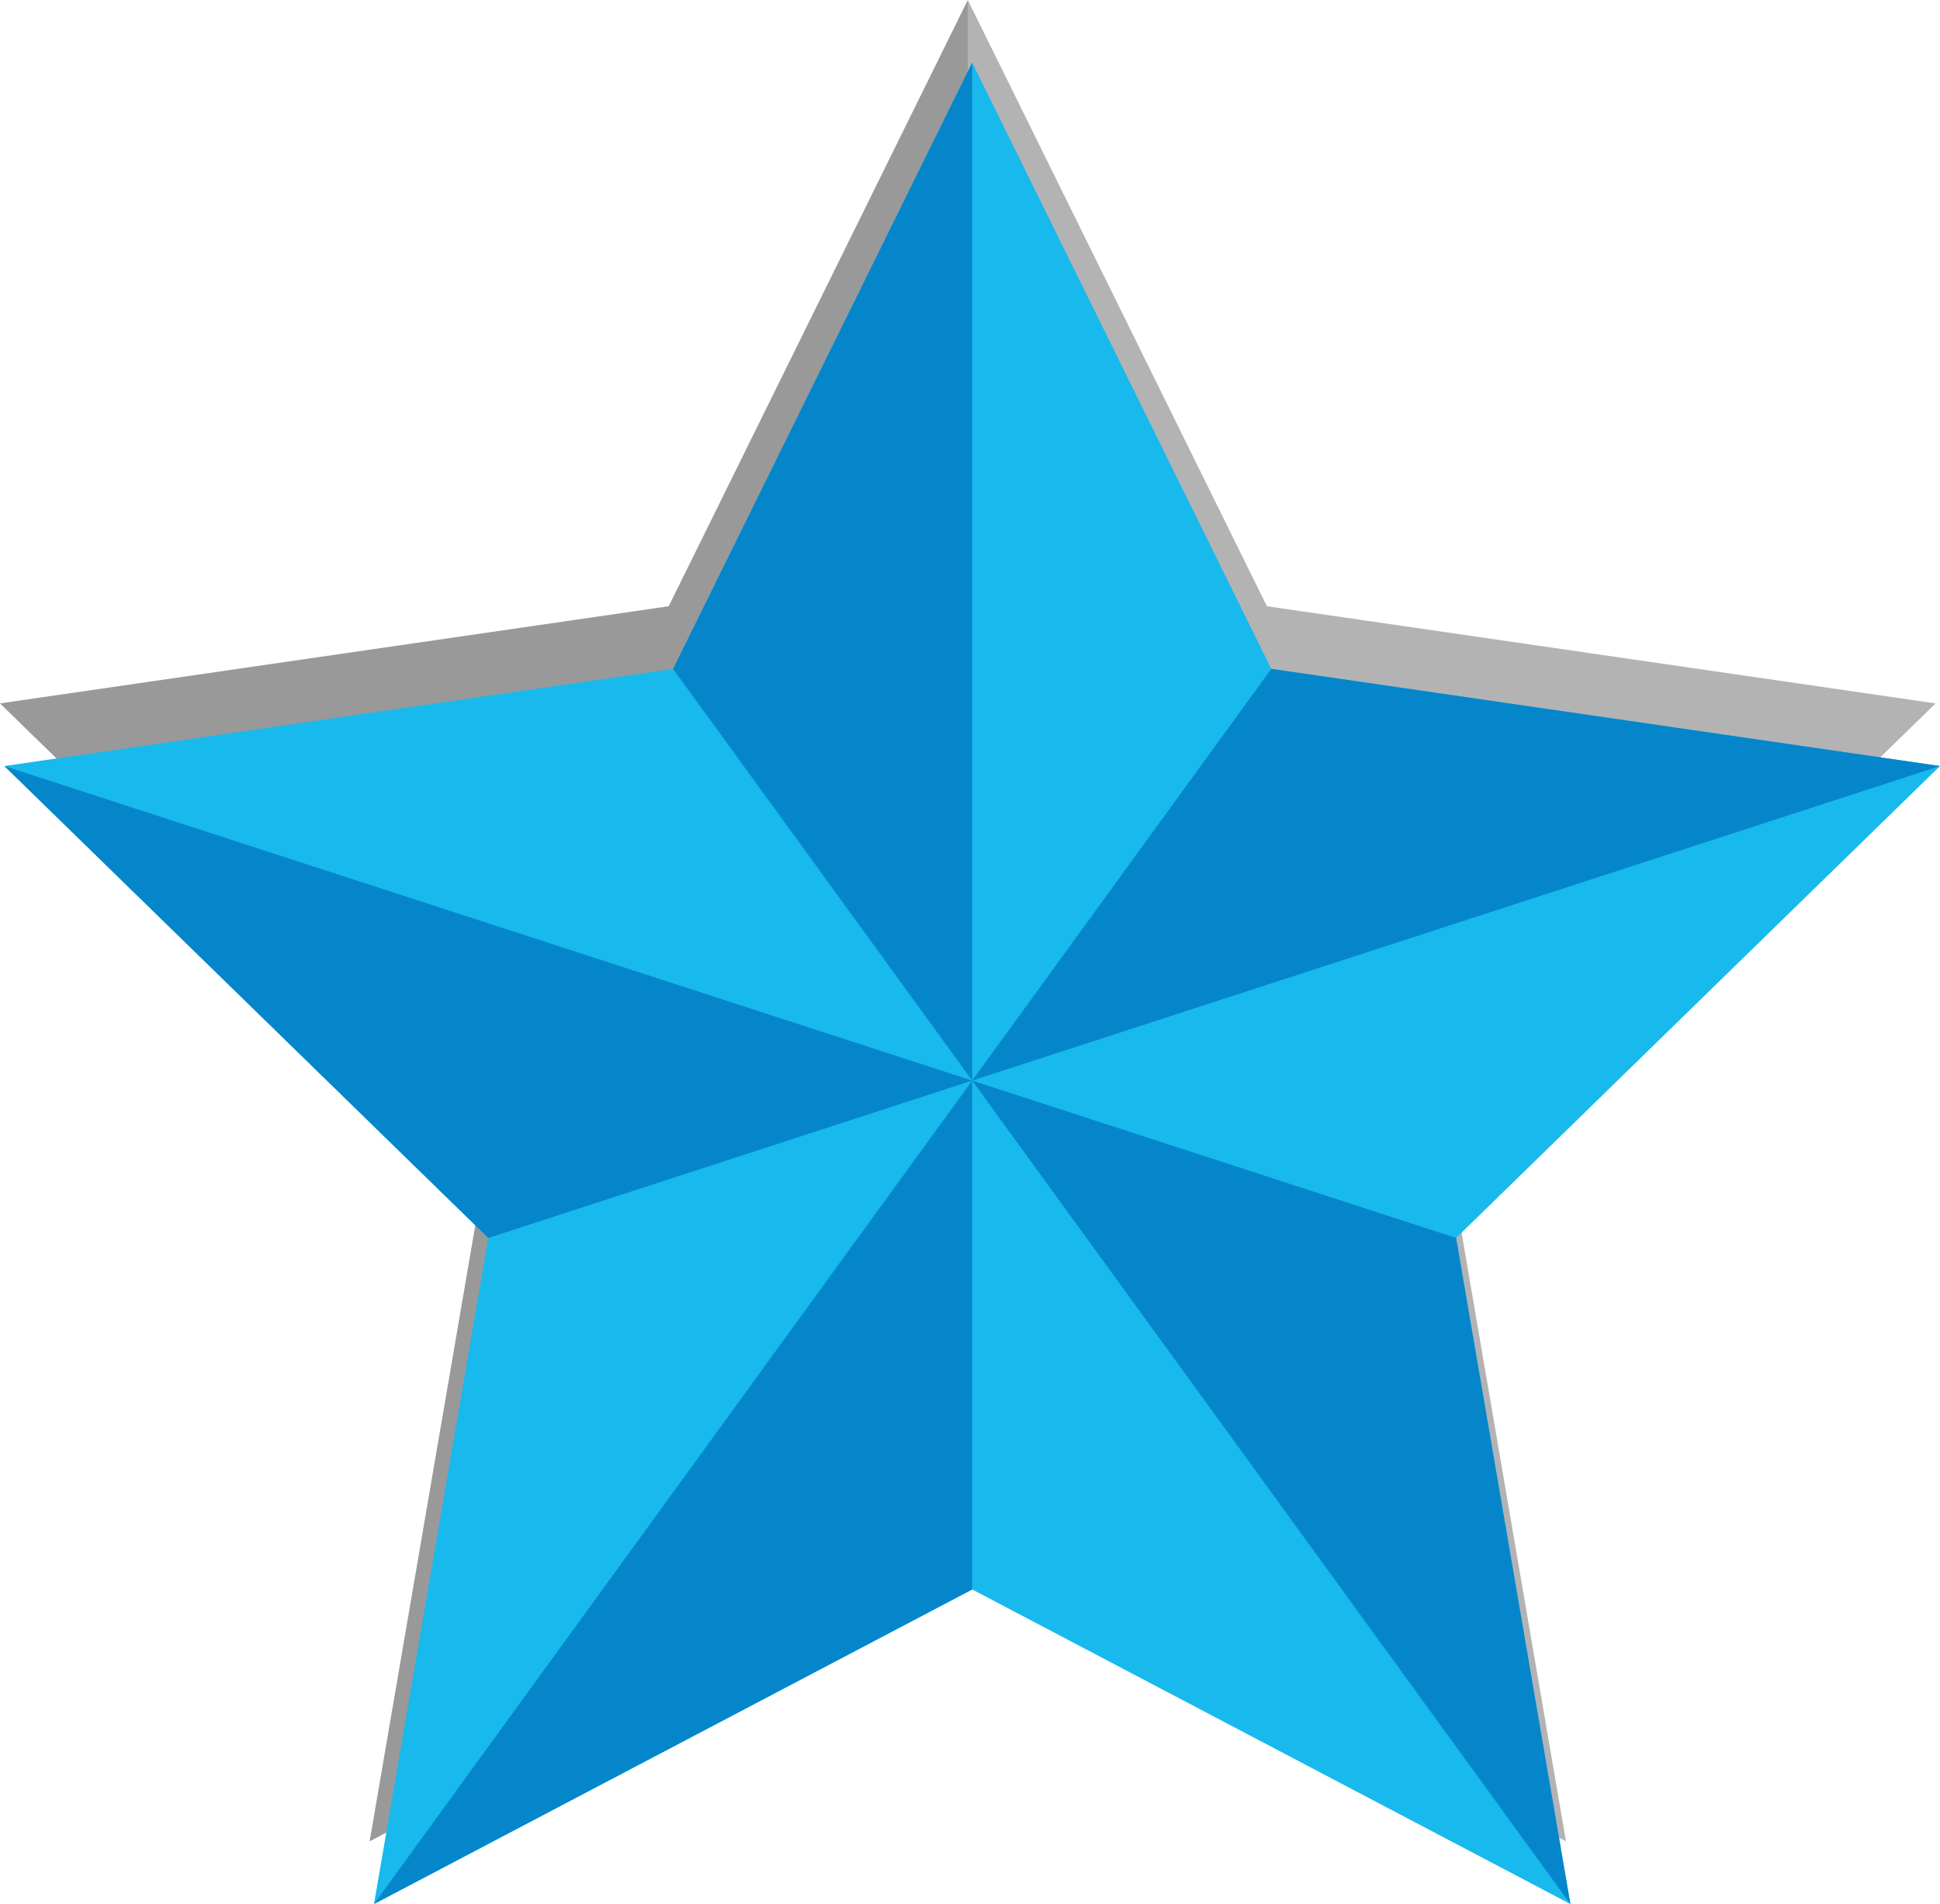<svg id="Layer_1" data-name="Layer 1" xmlns="http://www.w3.org/2000/svg" viewBox="0 0 88.28 86.62"><defs><style>.cls-1{opacity:0.4;}.cls-2{opacity:0.3;}.cls-3{fill:#18b9ed;}.cls-4{fill:#0586cb;}</style></defs><title>busint-star-active</title><polygon class="cls-1" points="30.43 27.58 0 32 0 32 22.02 53.46 22.02 53.46 16.82 83.77 16.82 83.77 44.04 69.46 44.04 0 30.43 27.58"/><polygon class="cls-2" points="88.08 32 88.08 32 57.65 27.58 44.04 0 44.04 69.46 71.26 83.77 71.26 83.77 66.06 53.46 66.06 53.46 88.08 32"/><polygon class="cls-3" points="88.28 34.85 88.28 34.85 57.85 30.43 44.24 2.85 30.63 30.43 0.2 34.85 0.2 34.85 22.22 56.32 22.22 56.32 17.02 86.62 17.02 86.62 44.24 72.31 71.46 86.62 71.46 86.62 66.26 56.32 66.26 56.32 88.28 34.85"/><polygon class="cls-4" points="44.24 49.16 44.24 2.85 30.63 30.43 44.24 49.16 44.24 49.16"/><polygon class="cls-4" points="17.02 86.62 44.24 72.31 44.24 49.16 44.24 49.16 17.02 86.62"/><polygon class="cls-4" points="44.24 49.16 44.24 49.16 71.46 86.62 71.46 86.62 66.26 56.32 44.24 49.16"/><polygon class="cls-4" points="44.24 49.16 44.24 49.16 88.28 34.85 88.28 34.85 57.85 30.43 44.24 49.16"/><polygon class="cls-4" points="44.24 49.16 0.2 34.85 22.22 56.32 22.22 56.32 22.22 56.32 44.24 49.16"/></svg>